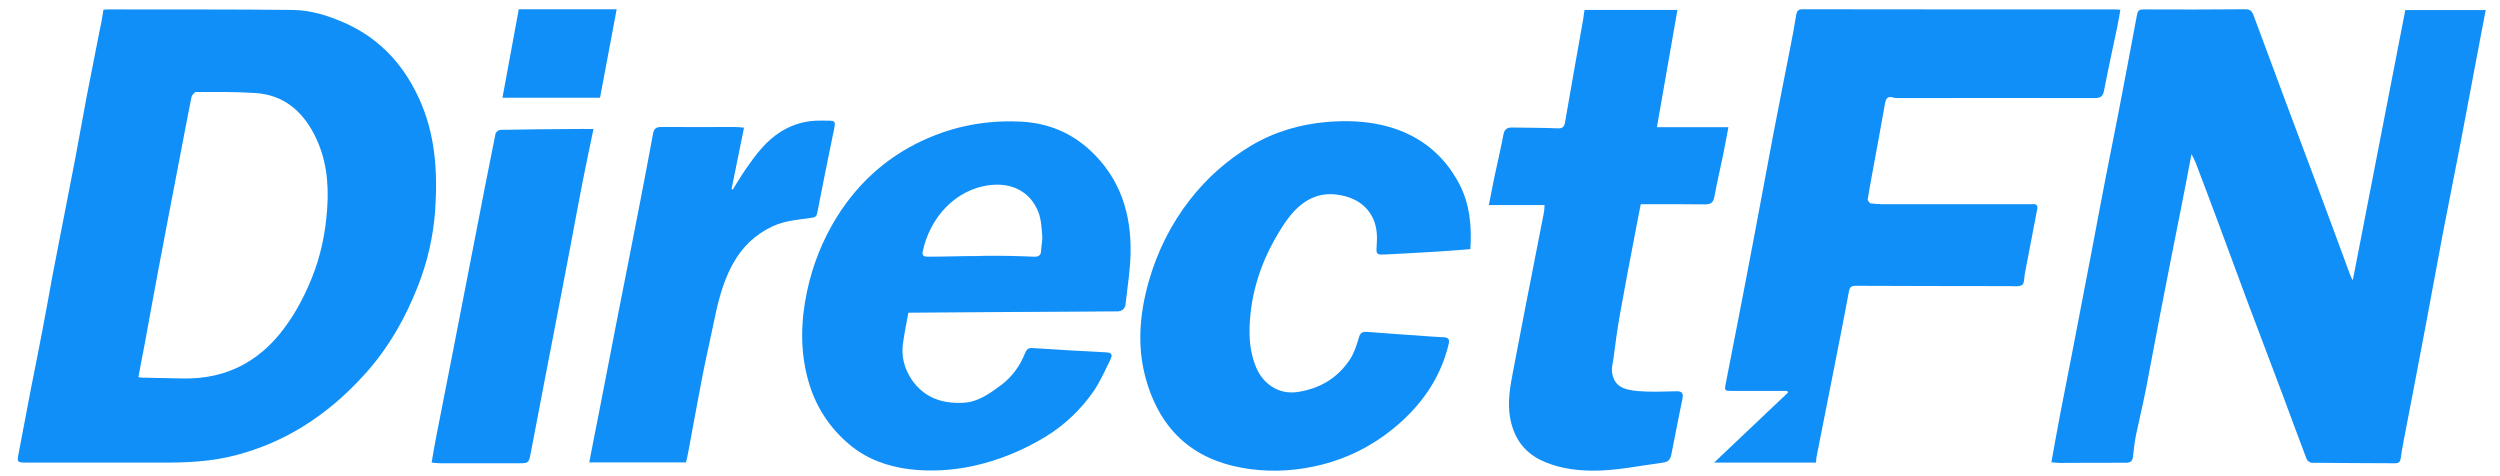 <svg xmlns="http://www.w3.org/2000/svg" xmlns:xlink="http://www.w3.org/1999/xlink" version="1.1" id="Layer_1" x="0px" y="0px" viewBox="0 0 1486.2 283.2" style="enable-background:new 0 0 1486.2 283.2;" xml:space="preserve">
<style type="text/css">
	.st0{fill:#0F8FF7;}
</style>
<g>
	<g>
		<path class="st0" d="M61.5,5.8c1.1-0.1,1.9-0.2,2.8-0.2c36.5,0.1,73-0.1,109.4,0.3c10.9,0.1,21.3,3.3,31.4,7.8    c7.8,3.5,14.8,7.9,21.1,13.4c9.9,8.6,17.2,19.1,22.8,31.2c9.9,21.5,11.2,43.8,9.7,66.7c-1.1,15.6-4.6,30.7-10.3,45.2    c-7.5,19.1-17.5,36.7-31.5,52.2c-11,12.2-23.2,22.8-37.2,31.4c-12.2,7.5-25.2,13-39.1,16.7c-14.9,4-29.9,4.6-45.1,4.5    c-26.9,0-53.7,0-80.6,0c-4.6,0-4.8-0.6-3.9-5.1c2.6-13.3,5-26.6,7.6-39.9c2.2-11.2,4.5-22.4,6.6-33.6c2.1-10.8,4-21.7,6-32.6    c4.5-23.2,9-46.3,13.5-69.4C47.1,82,49.2,69.5,51.6,57c2.6-13.4,5.3-26.8,7.9-40.2C60.3,13.5,60.8,9.9,61.5,5.8z M82.3,224.2    c1,0.2,1.6,0.3,2.2,0.3c8.1,0.2,16.2,0.3,24.4,0.5c13,0.2,25.3-2.3,36.8-8.8c9.4-5.4,17-12.6,23.4-21.3c6.8-9.1,12-19.1,16.2-29.5    c5.4-13.2,8.2-27.1,9.2-41.3c1.1-15.4-0.5-30.3-7.7-44.2c-7.4-14.3-18.6-23.6-35.1-24.6c-11.7-0.8-23.5-0.6-35.2-0.6    c-0.9,0-2.4,1.9-2.7,3.1c-2.2,10.8-4.2,21.7-6.3,32.6c-4.4,23-8.9,46.1-13.2,69.1c-2.9,15.4-5.7,30.8-8.5,46.2    C84.6,211.7,83.4,217.9,82.3,224.2z"/>
		<path class="st0" d="M1302.8,91.6c-2.2,11.4-4.1,21.8-6.2,32.1c-4.1,20.8-8.3,41.6-12.3,62.5c-3,15.2-5.7,30.5-8.7,45.7    c-1.8,9.1-4,18.1-5.9,27.2c-0.8,4.1-1.2,8.4-1.7,12.5c-0.3,2.4-1.4,3.5-4.2,3.5c-13.2-0.1-26.5,0.1-39.7,0.1    c-1.5,0-2.9-0.3-4.6-0.4c1.8-9.7,3.4-19.1,5.2-28.4c2.9-15.2,6-30.4,8.9-45.7c3.6-18.9,7.3-37.8,10.9-56.8    c2.4-12.8,4.8-25.6,7.3-38.4c2.6-13.4,5.3-26.8,7.9-40.1c3.6-18.9,7.2-37.7,10.7-56.6c0.5-2.6,1.4-3.2,3.9-3.2    c20.1,0.1,40.2,0.1,60.4-0.1c3,0,4.1,1.1,5.1,3.9c13,35.2,26.2,70.4,39.4,105.6c6.1,16.3,12.1,32.6,18.1,48.9    c0.2,0.7,0.6,1.3,1.4,2.7c10.5-54,20.8-107.2,31.2-160.6c15.7,0,31.5,0,47.8,0c-1.2,6.2-2.3,12.3-3.5,18.3    c-3.7,19.4-7.3,38.9-11,58.3c-3.6,18.8-7.4,37.5-11,56.3c-3.6,19.1-7.1,38.3-10.7,57.4c-4.2,22.3-8.5,44.6-12.8,66.9    c-0.6,3.1-1.1,6.1-1.5,9.2c-0.3,2.1-1.1,3-3.4,3c-16.5-0.1-33-0.1-49.5-0.3c-1.1,0-2.7-1.2-3.1-2.3c-4.7-12.3-9.2-24.7-13.8-37    c-7.1-18.9-14.3-37.8-21.4-56.7c-5.6-15.1-11.2-30.3-16.8-45.4c-4.6-12.4-9.3-24.8-14-37.2C1304.6,95.1,1303.9,93.8,1302.8,91.6z"/>
		<path class="st0" d="M1211.2,123.7c-2.5,13-5,26.1-7.5,39.1c-0.4,2.3-0.2,5.7-1.6,6.6c-1.9,1.2-5,0.7-7.6,0.7    c-30.5,0-61-0.1-91.5-0.2c-2.2,0-3.3,0.7-3.8,3.1c-2.6,14.1-5.4,28.3-8.2,42.4c-3.7,18.7-7.4,37.5-11.1,56.2c-0.2,1-0.2,2-0.3,3.4    c-19.9,0-39.8,0-60.6,0c15-14.2,29.4-27.9,43.9-41.6c-0.1-0.3-0.3-0.6-0.4-1c-3.6,0-7.1,0-10.7,0c-7.4,0-14.7,0-22.1,0    c-4.4,0-4.6-0.1-3.8-4.3c2.5-12.8,5-25.6,7.5-38.4c3.2-16.7,6.5-33.4,9.6-50.1c3.8-20.1,7.5-40.2,11.3-60.3    c3.3-17.2,6.7-34.4,10.1-51.6c1.2-6.2,2.4-12.5,3.4-18.8c0.4-2.3,1.1-3.4,3.7-3.4c62.1,0.1,124.2,0.1,186.4,0.1    c0.7,0,1.5,0.1,2.6,0.2c-0.6,3.3-1,6.4-1.7,9.5c-2.7,12.9-5.5,25.7-8,38.6c-0.6,3.1-1.9,4.4-5.2,4.4c-39-0.1-78,0-117,0    c-1,0-2,0-3-0.3c-2.8-0.8-4.3-0.1-4.9,3c-2.6,14.8-5.4,29.6-8.1,44.4c-0.8,4.4-1.6,8.8-2.3,13.2c-0.1,0.7,1,1.5,1.5,2.3    c2.4,0.2,4.8,0.5,7.2,0.5c14.2,0,28.4,0,42.6,0c15.2,0,30.4,0,45.6,0C1209.1,121.4,1211.2,120.8,1211.2,123.7z"/>
		<path class="st0" d="M540,185.9c-1.1,6.1-2.4,12.2-3.2,18.3c-1.1,7.6,0.8,14.8,5,21.2c7.5,11.2,18.7,14.8,31.3,14    c8.5-0.5,15.5-5.6,22.2-10.6c6.5-4.9,11.1-11.4,14.1-18.9c0.9-2.2,1.8-3.1,4.3-3c14.8,1,29.6,1.8,44.4,2.6c3.4,0.2,3,2.2,2.1,4.1    c-3.2,6.4-6.1,13.2-10.1,19c-7.5,10.8-17,19.9-28.2,26.8c-13.6,8.3-28.1,14.3-43.8,17.7c-12.4,2.6-24.7,3.3-37,1.9    c-13.3-1.6-25.8-6-36.2-14.8c-12-10.1-20.2-22.9-24.4-37.9c-4.9-17.4-4.5-35.1-0.8-52.8c3.4-16,9.3-30.9,17.9-44.7    c13.5-21.5,31.9-37.4,55.3-47.2c17.6-7.4,36.3-10.4,55.4-9.2c15.1,1,28.6,6.6,39.8,17c17.9,16.6,24.5,37.7,24,61.3    c-0.2,10.4-2,20.8-3.1,31.1c-0.1,0.7-0.9,2.4-3.9,3.2 M581.8,152.2c0.3,0,1.2,0.1,1.2-0.1c5.2,0,10.5-0.1,15.7,0    c5.3,0.1,10.7,0.3,16,0.5c2.3,0.1,4.1-0.5,4.2-3.4c0.1-3,0.9-6,0.7-8.9c-0.4-4.8-0.6-9.8-2.3-14.2c-4.8-12.1-15.5-17.5-28.4-16.1    c-20.9,2.3-36.2,19.4-40.4,39.7c-0.5,2.3,1,2.9,2.7,2.9C561.9,152.6,571.2,152.2,581.8,152.2z"/>
		<path class="st0" d="M874.1,148.1c-7.4,0.6-14.6,1.2-21.8,1.6c-9.7,0.6-19.4,1.1-29.1,1.6c-4.8,0.2-5.2-0.2-4.8-5    c0.4-5.5,0.3-10.9-2-16.1c-3.9-8.4-11-12.6-19.6-14.2c-15.5-2.9-25.7,5.6-33.5,17.3c-11.6,17.5-19,36.7-20.3,58    c-0.6,9.3,0.1,18.3,3.7,27c4,9.6,13.2,16.6,25,14.7c13.1-2.1,23.5-8.3,30.8-19.3c2.5-3.8,4-8.5,5.3-12.9c0.8-2.9,2-3.7,4.9-3.5    c12.4,1,24.9,1.8,37.3,2.7c2.7,0.2,5.5,0.3,8.2,0.5c2.7,0.1,3.7,1.1,3,4.1c-5.1,21.1-17.1,37.5-33.8,50.9    c-12.3,9.8-26,16.7-41.1,20.6c-14.1,3.6-28.5,4.7-42.9,2.8c-29-3.8-51.7-18.6-61.7-51.9c-6-20-4.4-40,1.3-60    c5.1-17.7,13.2-33.9,24.5-48.4c10-12.8,22-23.4,35.9-31.8c14-8.4,29.2-12.9,45.5-14.3c11.2-0.9,22.1-0.6,32.9,1.9    c20.5,4.8,36,16.4,45.8,35.1C873.8,121.5,875,134.6,874.1,148.1z"/>
		<path class="st0" d="M942,5.9c18.6,0,36.8,0,55.2,0c-4.1,23.3-8.1,46.2-12.2,69.7c14.4,0,28.3,0,42.5,0    c-1.1,5.8-2.1,11.3-3.2,16.7c-1.7,8.2-3.6,16.3-5.1,24.5c-0.6,3.5-2.1,4.8-5.7,4.7c-12.6-0.2-25.2-0.1-38.1-0.1    c-1.2,6.1-2.4,12-3.5,18c-3,15.8-6.1,31.7-8.9,47.6c-1.6,8.8-2.7,17.7-3.9,26.6c-0.4,2.7-1.2,5.6-0.7,8.2    c1.3,7.3,5.8,9.9,15.4,10.7c7.6,0.6,15.2,0.3,22.8,0.1c3.4-0.1,4.2,1.3,3.6,4.3c-2.2,11.1-4.5,22.1-6.6,33.2    c-0.6,2.9-1.7,4.5-4.9,4.9c-14.3,1.9-28.4,5-42.9,4.8c-10.5-0.2-20.7-1.8-30.1-6.4c-10.4-5.2-16-13.9-18-25.2    c-1.6-9.1,0-18.1,1.7-27c2.5-12.7,4.8-25.4,7.3-38c3.7-19.1,7.5-38.2,11.2-57.3c0.2-1.1,0.2-2.2,0.3-4c-10.9,0-21.6,0-33.1,0    c1.1-5.7,2.1-10.8,3.1-15.8c1.8-8.6,3.9-17.2,5.5-25.8c0.6-3.5,2.2-4.6,5.4-4.5c9,0.2,18,0.1,27,0.5c2.9,0.1,3.8-0.9,4.3-3.7    c3.5-20.5,7.2-40.9,10.8-61.3C941.4,9.2,941.7,7.6,942,5.9z"/>
		<path class="st0" d="M407.8,274.9c-19.2,0-38.1,0-57.5,0c2-10.3,3.9-20.3,5.9-30.2c3.7-19.2,7.4-38.4,11.2-57.7    c4.5-22.8,9-45.5,13.4-68.3c2.5-13,5-26,7.4-39.1c0.5-3,1.7-4.1,4.9-4.1c14.6,0.1,29.2,0,43.8,0c1.7,0,3.4,0.2,5.4,0.4    c-2.5,12.4-5,24.5-7.4,36.5c0.2,0.1,0.4,0.2,0.7,0.3c2.7-4.2,5.2-8.6,8.1-12.7c5.7-8.2,11.7-16.2,20.3-21.6    c7.3-4.6,15.4-6.9,24.2-6.7c9.1,0.2,9-1.3,6.9,8.7c-3.2,15.3-6.2,30.6-9.2,45.9c-0.4,2.2-1.1,2.9-3.5,3.2c-7.8,1.1-15.6,1.6-23,5    c-10.6,4.9-18.3,12.5-23.8,22.5c-6.6,11.9-9.3,25-12,38.1c-1.9,9.3-4.1,18.6-5.9,27.9c-2.9,15-5.6,30-8.4,45    C408.9,270.5,408.3,272.7,407.8,274.9z"/>
		<path class="st0" d="M352.8,76.7c-2.3,11.2-4.5,21.4-6.5,31.6c-2.6,13.2-5,26.5-7.5,39.7c-4.8,25.3-9.7,50.6-14.6,75.9    c-2.9,15.3-5.9,30.7-8.8,46c-1,5.1-1.3,5.5-6.5,5.5c-15.6,0-31.2,0-46.9,0c-1.6,0-3.2-0.2-5.4-0.4c0.9-5.3,1.7-10.3,2.7-15.3    c3.2-16.3,6.4-32.6,9.6-48.9c4.5-23.1,9-46.2,13.5-69.4c4-20.7,8-41.3,12.2-62c0.2-0.9,1.9-2.2,2.9-2.2    c14.1-0.3,28.2-0.4,42.3-0.5C344,76.6,347.9,76.7,352.8,76.7z"/>
		<path class="st0" d="M298.7,58.1c3.3-17.7,6.5-35,9.7-52.6c19.4,0,38.6,0,58.2,0c-3.3,17.7-6.6,35-9.9,52.6    C337.6,58.1,318.6,58.1,298.7,58.1z"/>
		<path class="st0" d="M539.9,185.5c0.3-2.9,2.4-2.7,4.5-2.6c18.1,0,36.2,0,54.4,0c20.1,0,40.2,0,60.4,0c3,0,5.9,0.5,8.9,0.7    c-1,0.5-2,1.4-3,1.4c-35,0.1-69.9,0.1-104.9,0.1C553.4,185.1,546.7,185.3,539.9,185.5z"/>
	</g>
</g>
</svg>